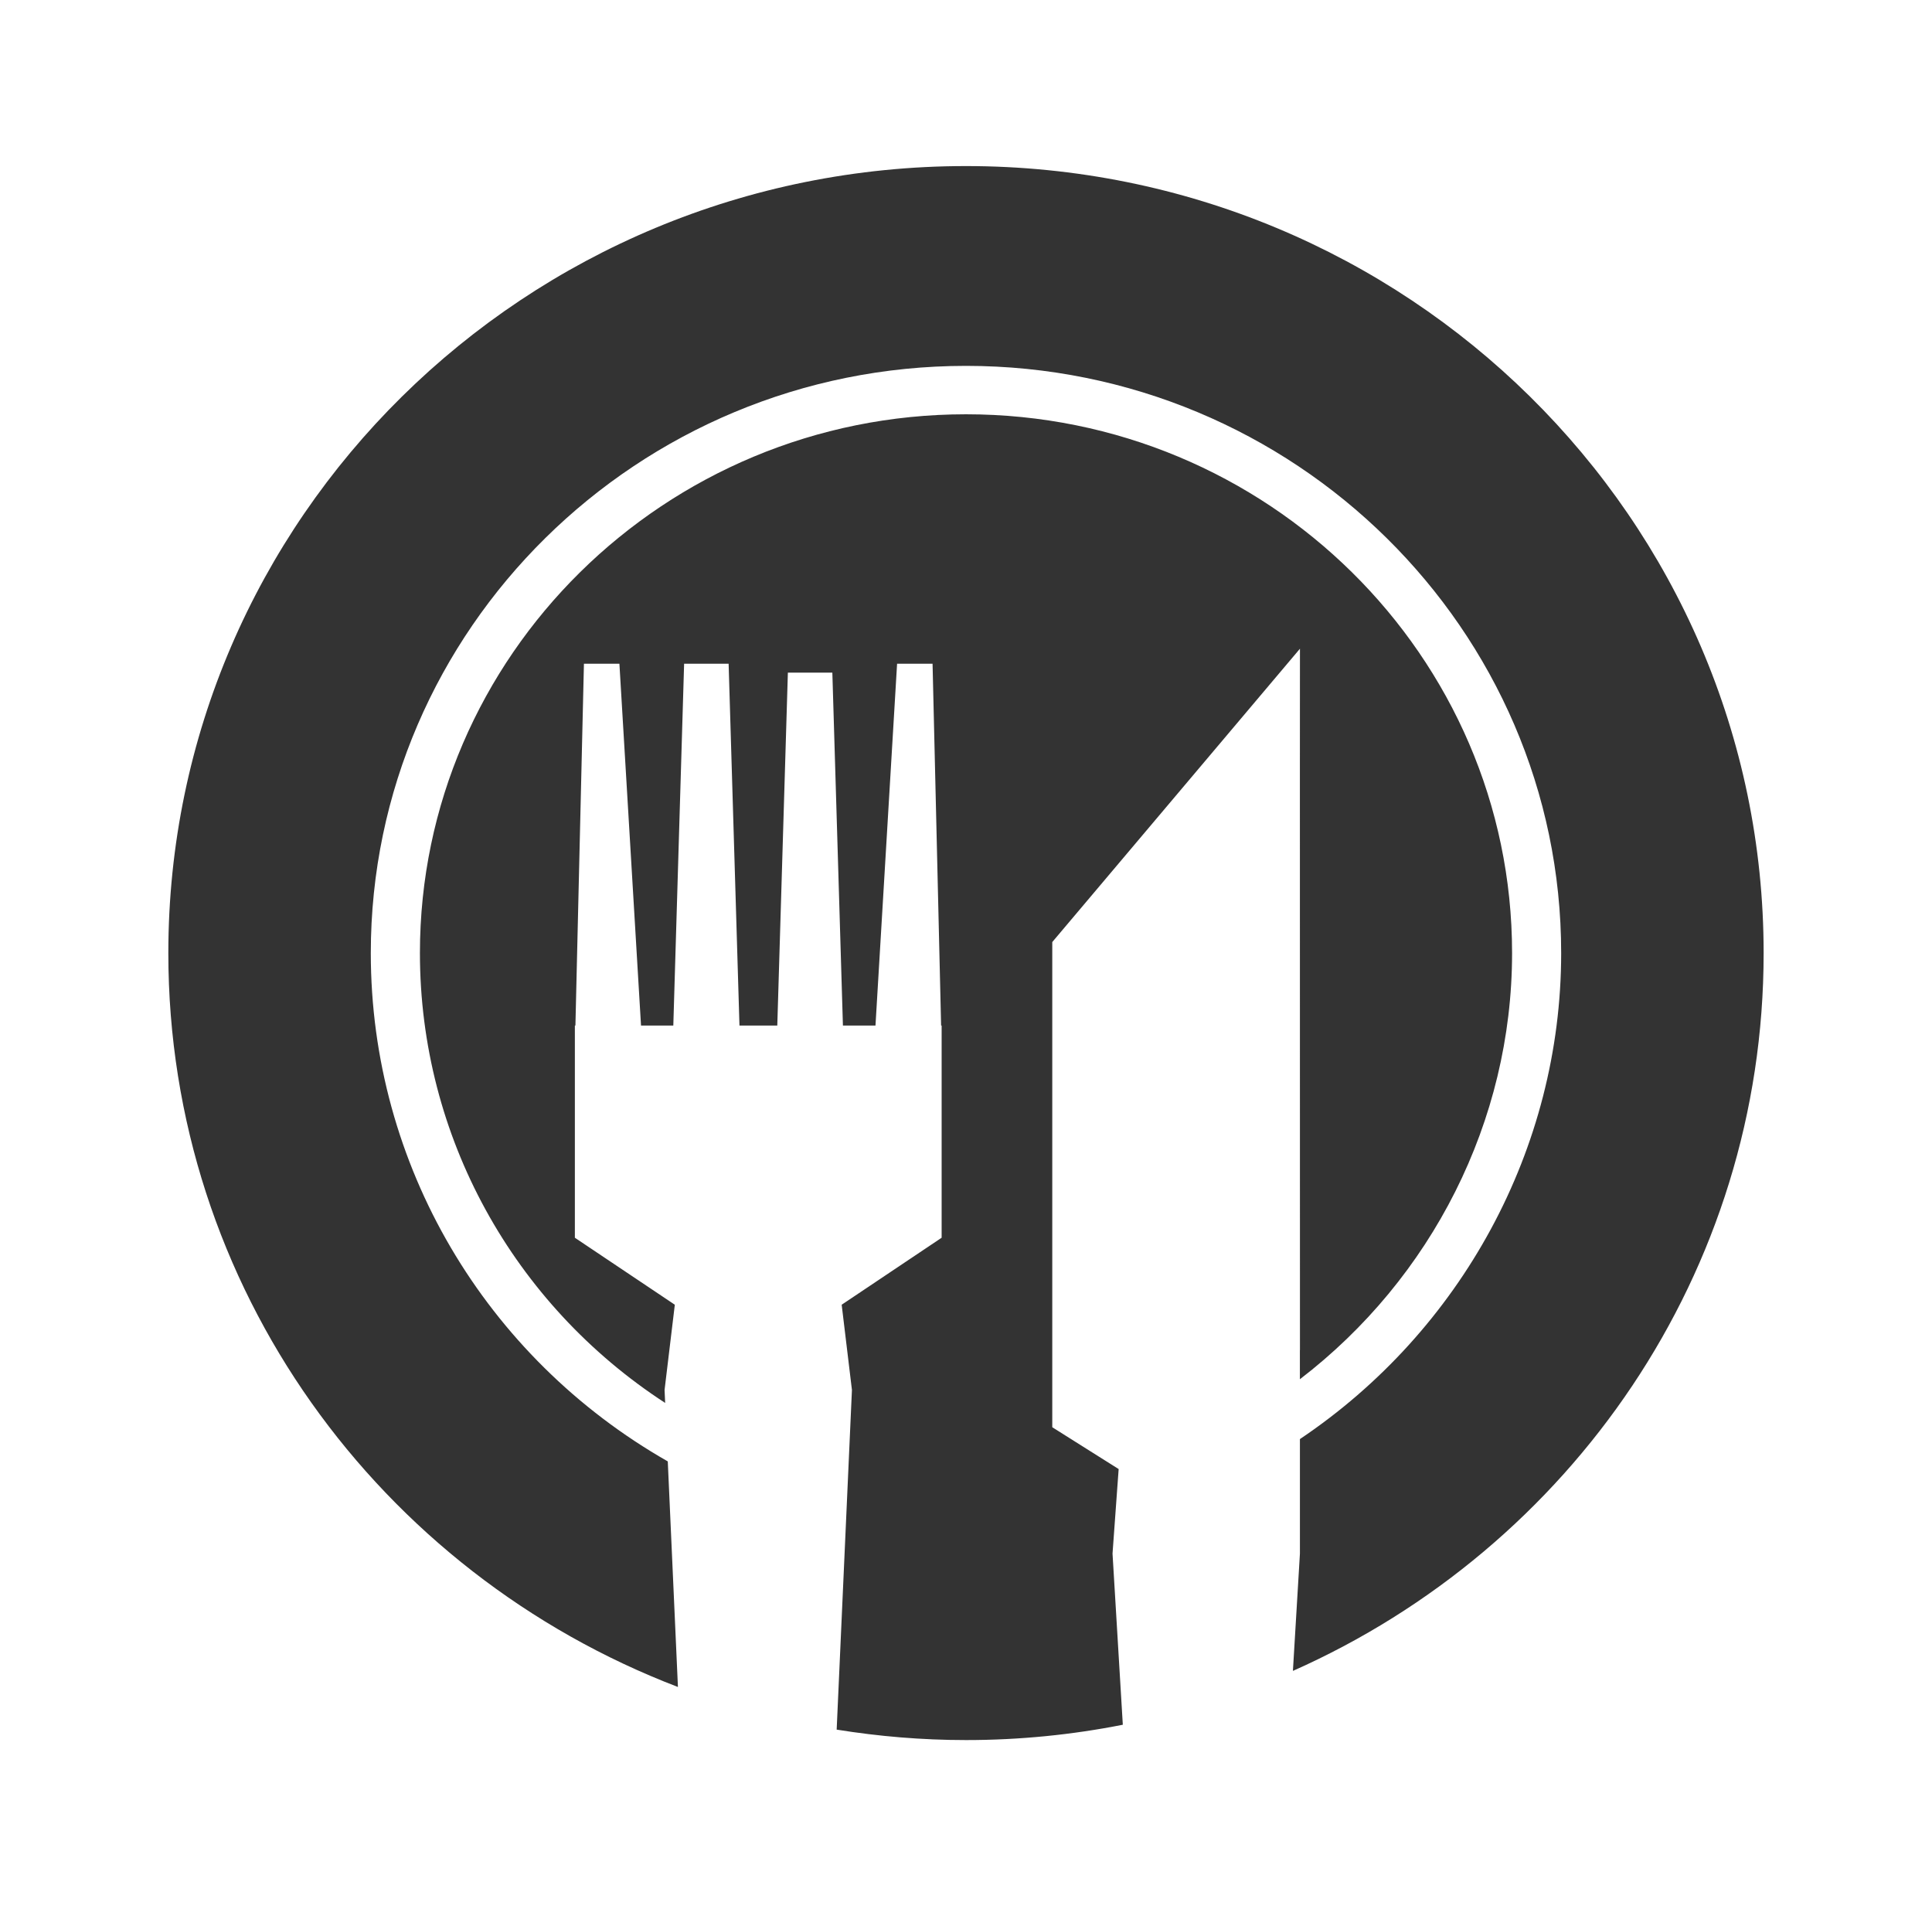 <?xml version="1.0" encoding="utf-8"?>
<!-- Generator: Adobe Illustrator 17.0.0, SVG Export Plug-In . SVG Version: 6.00 Build 0)  -->
<!DOCTYPE svg PUBLIC "-//W3C//DTD SVG 1.1//EN" "http://www.w3.org/Graphics/SVG/1.1/DTD/svg11.dtd">
<svg version="1.1" id="Laag_1" xmlns="http://www.w3.org/2000/svg" xmlns:xlink="http://www.w3.org/1999/xlink" x="0px" y="0px"
	 width="58.992px" height="58.195px" viewBox="0 0 58.992 58.195" enable-background="new 0 0 58.992 58.195" xml:space="preserve">
<rect x="0" y="0" width="58.992" height="58.195" fill="#333333" stroke="none"/>
<path fill="#FFFFFF" d="M0,0v58.195h58.992V0H0z M29.497,53.124c-1.346,0-2.664-0.112-3.95-0.319l0.466-10.37L25.7,39.833
	l3.052-2.045V31.31h-0.016l-0.261-11.047h-1.083L26.732,31.31h-0.994l-0.323-10.774h-1.358L23.734,31.31h-1.155l-0.331-11.047
	h-1.359L20.559,31.31h-0.986l-0.66-11.047H17.83L17.57,31.31h-0.017v6.478l3.052,2.045l-0.313,2.601l0.018,0.397
	c-4.627-3.008-7.488-8.128-7.488-13.734c0-9.07,7.48-16.449,16.674-16.449c9.194,0,16.674,7.379,16.674,16.449
	c0,5.135-2.46,9.933-6.479,13.011v-0.891h0.002l-0.002-17.73l0.002-3.682l-7.563,8.956v12.698v0.546v1.568l2.027,1.277l-0.187,2.581
	l0.314,5.225C32.737,52.962,31.136,53.124,29.497,53.124z M39.478,51.012l0.214-3.58v-3.497c4.921-3.304,7.977-8.86,7.977-14.837
	c0-9.885-8.152-17.928-18.173-17.928c-10.021,0-18.174,8.042-18.174,17.928c0,6.467,3.495,12.34,9.068,15.518l0.31,6.887
	C11.598,48.022,5.14,39.306,5.14,29.097c0-13.27,10.904-24.027,24.356-24.027c13.451,0,24.355,10.757,24.355,24.027
	C53.852,38.857,47.95,47.251,39.478,51.012z"/>
<g>
	<rect x="66.5" y="18.8" fill="#FFFFFF" width="58.992" height="21.084"/>
</g>
<g>
	<g>
		<rect x="133" y="18.641" fill="#FFFFFF" width="58.992" height="20.736"/>
	</g>
	<g>
		<rect x="151.954" y="0" fill="#FFFFFF" width="21.084" height="58.018"/>
	</g>
</g>
<g>
	<rect x="197.667" y="0" fill="#FFFFFF" width="58.992" height="12.819"/>
	<rect x="197.667" y="22.688" fill="#FFFFFF" width="58.992" height="12.819"/>
	<rect x="197.667" y="45.376" fill="#FFFFFF" width="58.992" height="12.819"/>
</g>
</svg>

